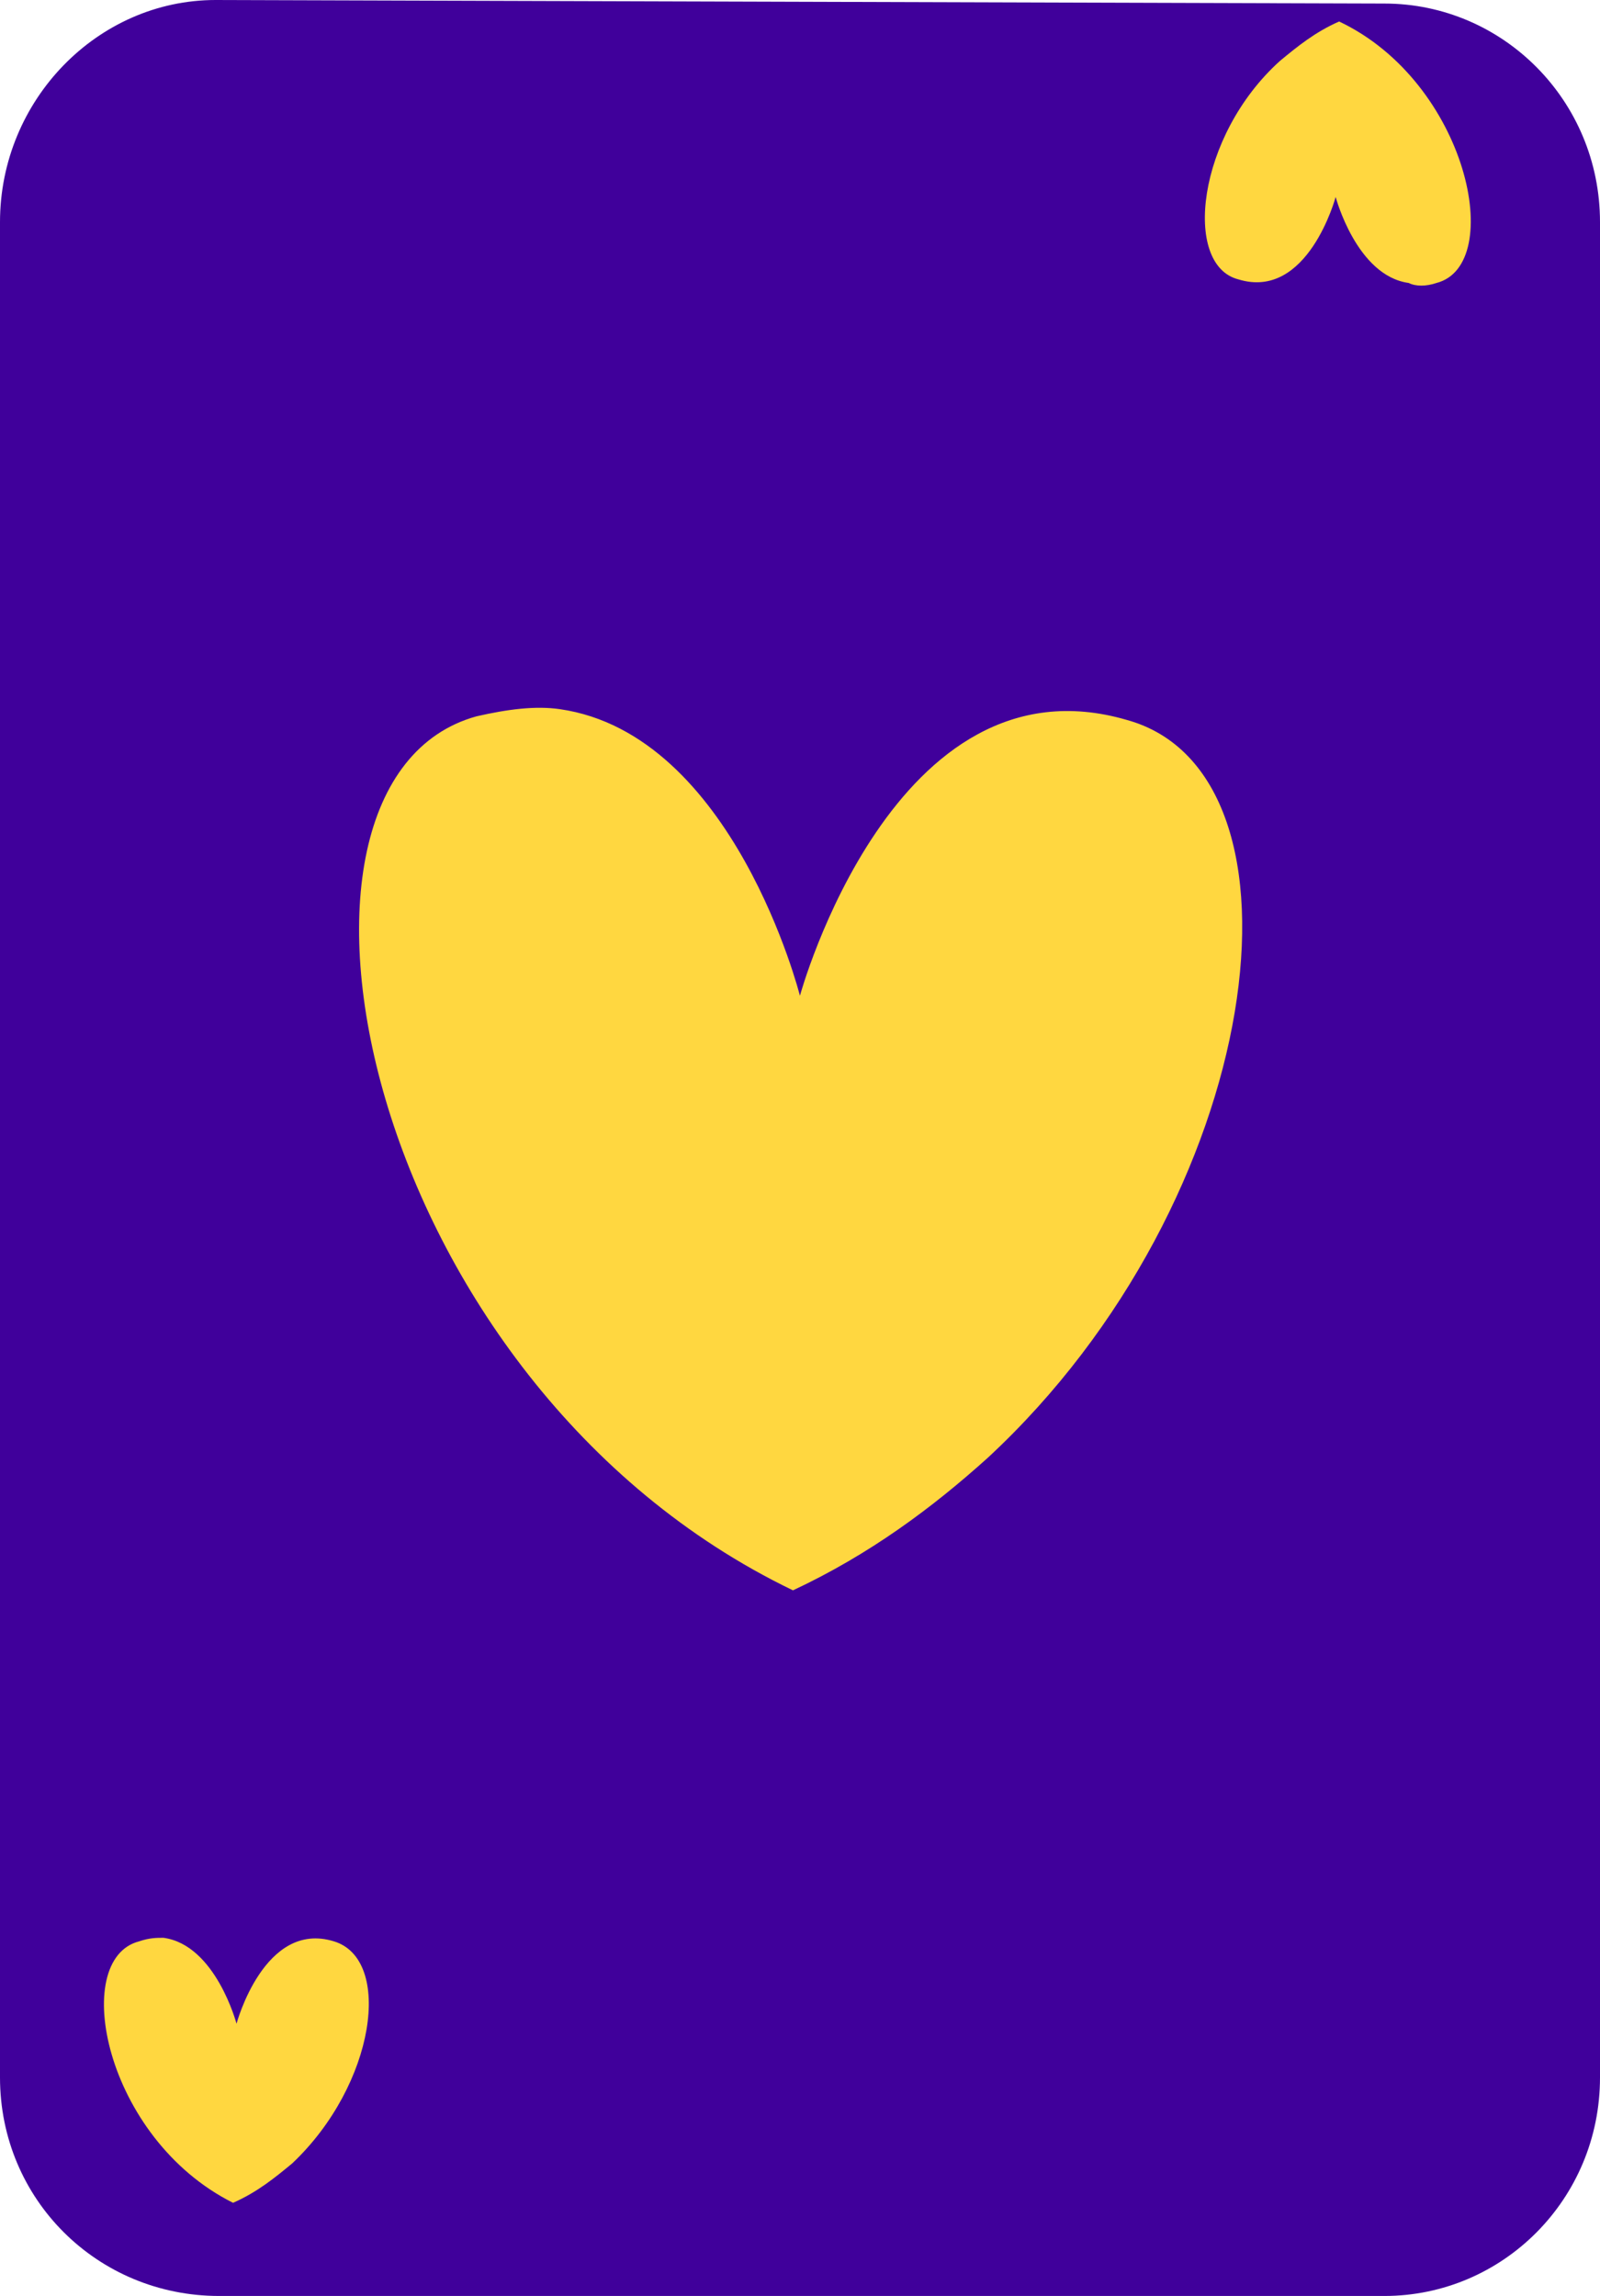 <svg width="23" height="33" viewBox="0 0 23 33" fill="none" xmlns="http://www.w3.org/2000/svg">
<path d="M3.15 33H19.9C21.6 33 23 31.61 23 29.86V3.192C23 1.442 21.6 0.051 19.9 0.051L3.1 0C1.4 0 0 1.442 0 3.192V29.86C0 31.61 1.4 33 3.15 33Z" fill="#40009B"/>
<path d="M14.199 20.953C13.399 21.674 12.499 22.343 11.399 22.858C5.199 19.872 3.499 11.223 6.849 10.296C7.299 10.193 7.699 10.142 8.049 10.193C10.549 10.553 11.499 14.312 11.499 14.312C11.499 14.312 12.85 9.369 16.199 10.348C18.999 11.12 18.199 17.246 14.199 20.953Z" fill="#FFD740"/>
<path d="M18.4 0.875C18.65 0.669 18.9 0.463 19.25 0.309C21.1 1.184 21.65 3.809 20.65 4.067C20.5 4.118 20.35 4.118 20.25 4.067C19.5 3.964 19.2 2.831 19.2 2.831C19.2 2.831 18.8 4.324 17.8 4.015C17 3.809 17.2 1.956 18.4 0.875Z" fill="#FFD740"/>
<path d="M4.2 31.095C3.95 31.301 3.7 31.507 3.35 31.661C1.5 30.735 1 28.16 2 27.903C2.15 27.852 2.25 27.852 2.35 27.852C3.1 27.954 3.4 29.087 3.4 29.087C3.4 29.087 3.8 27.594 4.8 27.903C5.65 28.16 5.4 29.962 4.2 31.095Z" fill="#FFD740"/>
</svg>
